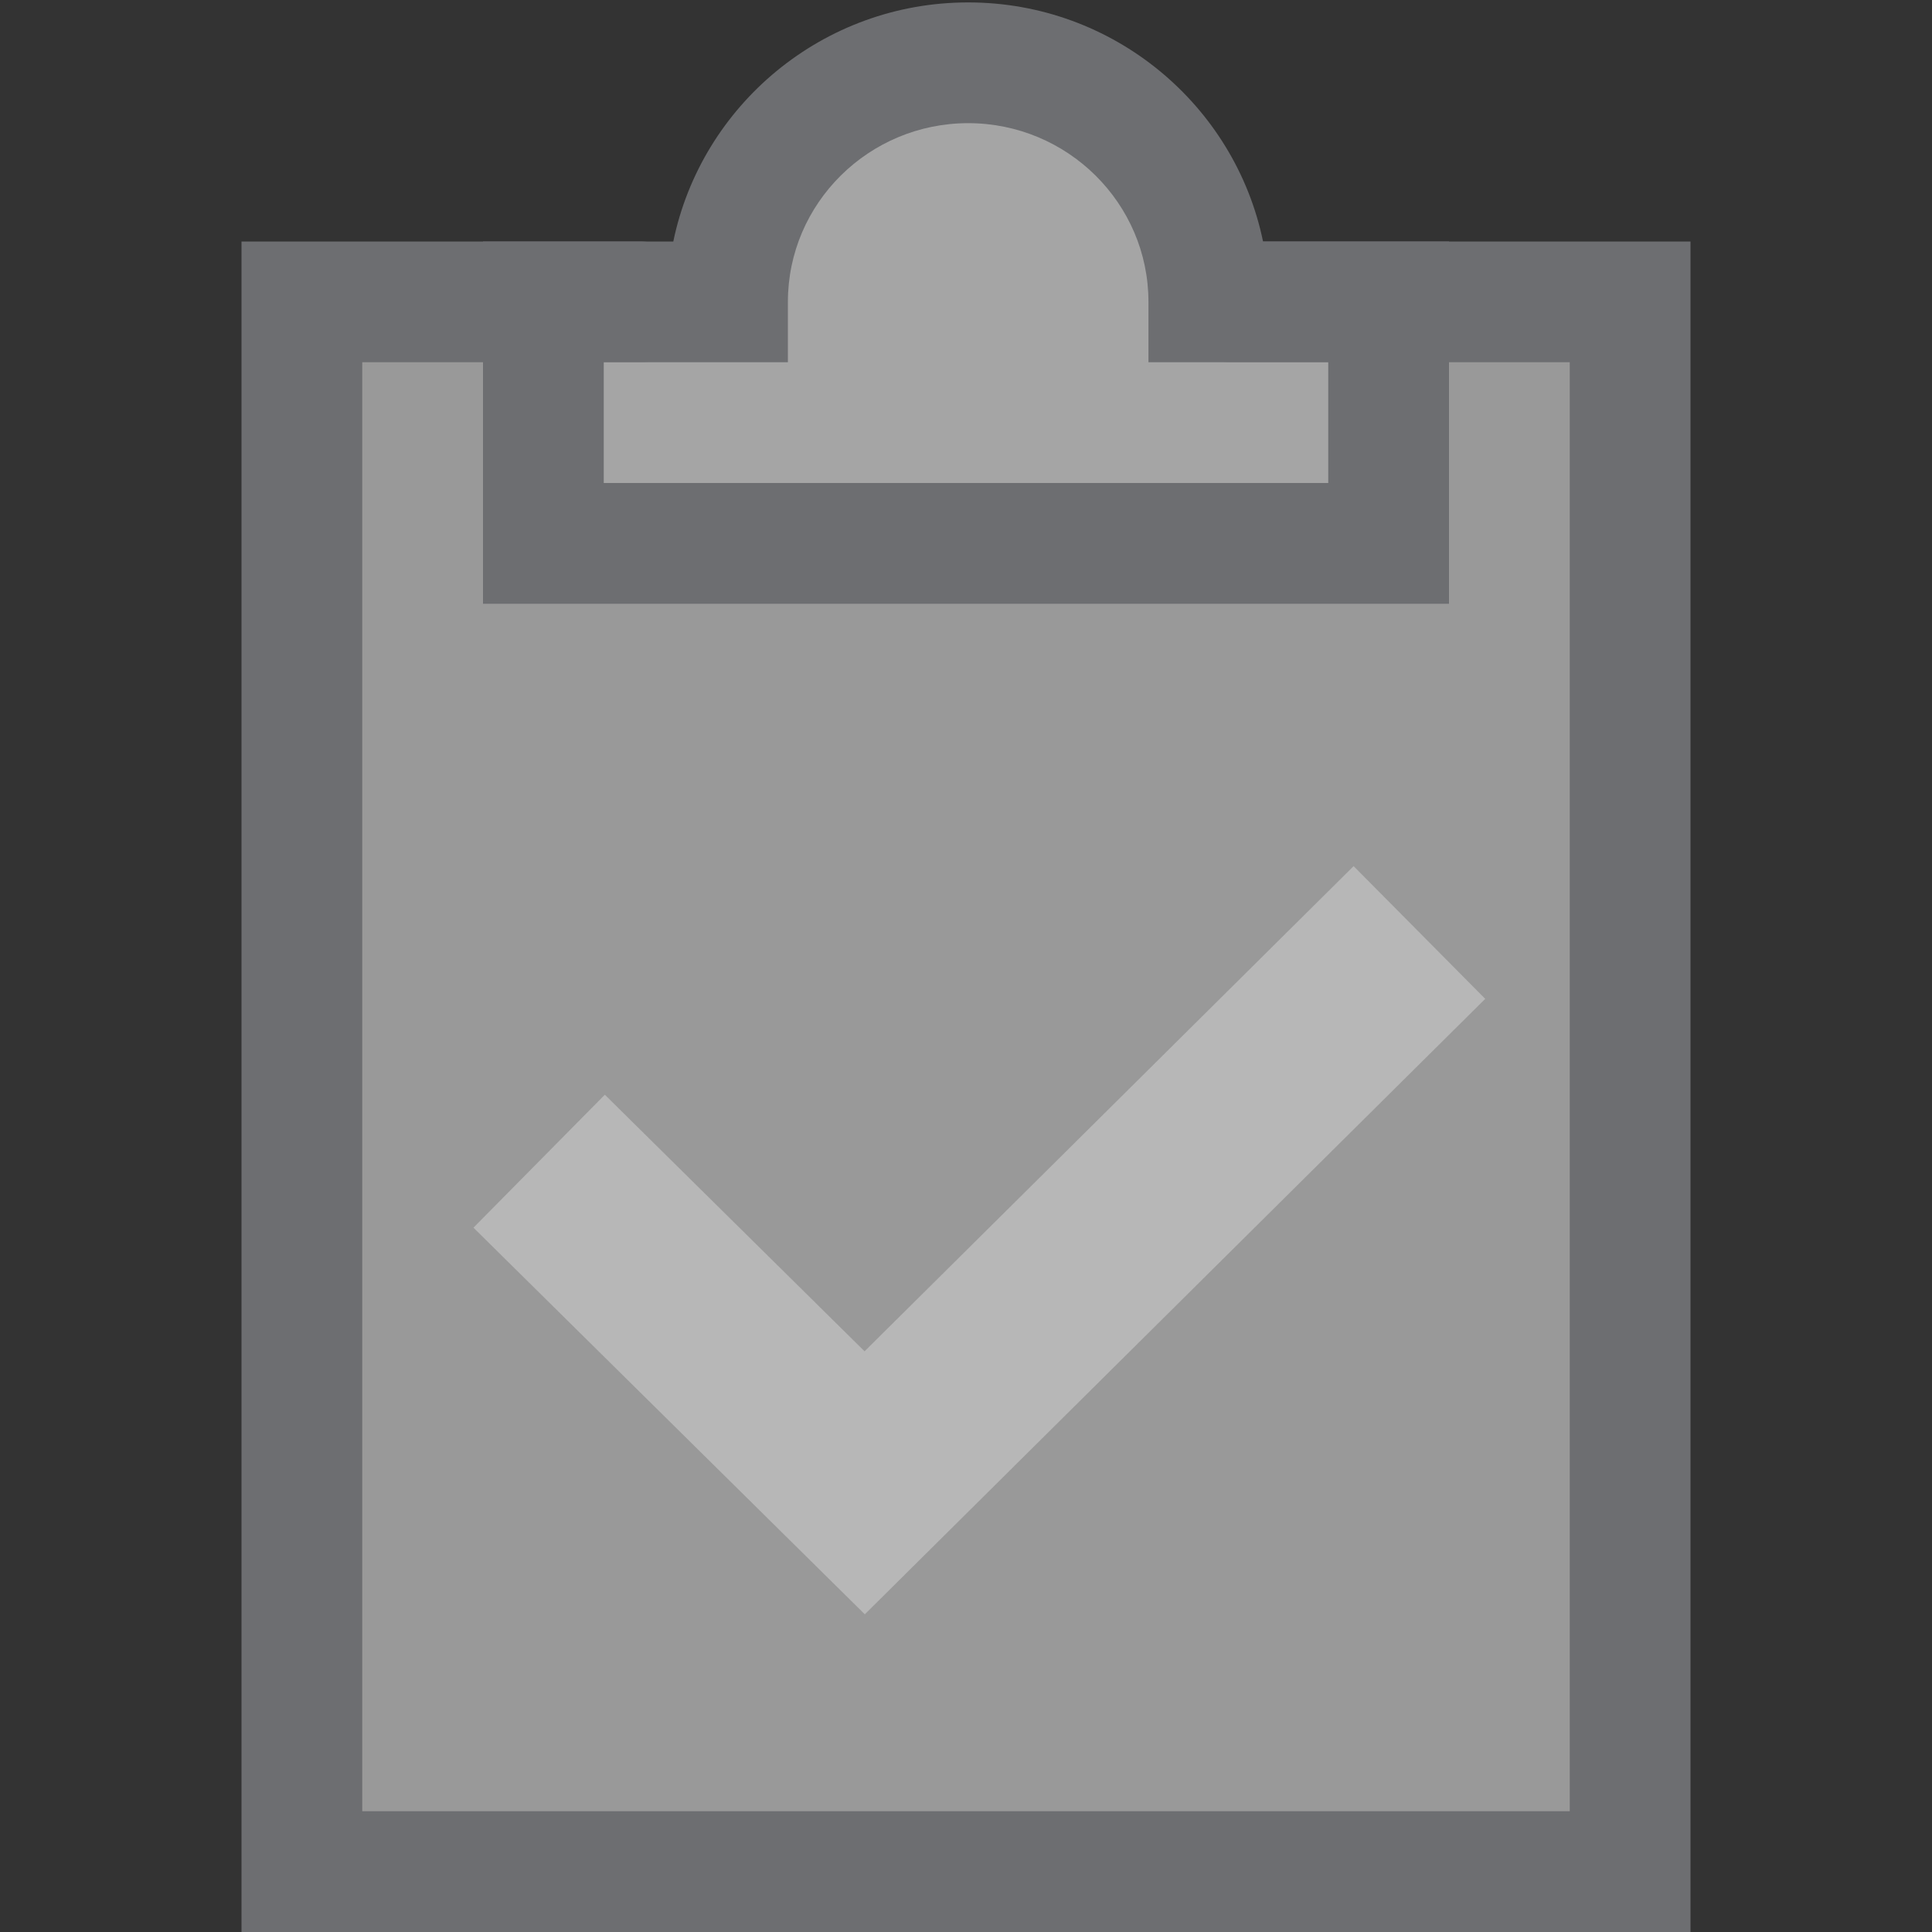 <?xml version="1.0" encoding="UTF-8"?>
<!DOCTYPE svg PUBLIC "-//W3C//DTD SVG 1.1//EN" "http://www.w3.org/Graphics/SVG/1.1/DTD/svg11.dtd">
<svg version="1.1" id="Layer_1" xmlns="http://www.w3.org/2000/svg" xmlns:xlink="http://www.w3.org/1999/xlink" x="0px" y="0px" width="16px" height="16px" viewBox="0 0 16 16" enable-background="new 0 0 16 16" xml:space="preserve">
  <rect x="0" y="0" width="16" height="16" fill="#333333" stroke="none"/>
  <g id="icon">
    <path d="M11.5,2.5h-1.3h-0.189c0,-1.093,-0.892,-1.98,-1.993,-1.98C6.917,0.52,6.025,1.407,6.025,2.5H5.3h-0.8H2.5v13h11V2.5H11.5z" fill="#FFFFFF" opacity="0.5"/>
    <path d="M14,16H2V2h3.3c0.276,0,0.5,0.224,0.5,0.5s-0.224,0.5,-0.5,0.5H3v12h10V3h-2.8c-0.276,0,-0.5,-0.224,-0.5,-0.5s0.224,-0.5,0.5,-0.5h3.8V16z" fill="#6D6E71"/>
    <path d="M9.895,2.483c0,-0.648,-0.81,-1.957,-1.927,-1.957S6.041,1.835,6.041,2.483H4.4v1.967h7.1V2.483H9.895z" fill="#B7B7B7" opacity="0.4"/>
    <path d="M12,5H4V2h1.576C5.809,0.871,6.815,0.02,8.018,0.02s2.209,0.851,2.442,1.98H12V5zM5,4h6V3H9.511v-0.5c0,-0.816,-0.67,-1.48,-1.493,-1.48c-0.823,0,-1.493,0.664,-1.493,1.48v0.5H5V4z" fill="#6D6E71"/>
    <polygon points="3.921,10.167 5.009,9.066 7.16,11.191 11.21,7.173 12.3,8.272 7.162,13.369" fill="#B7B7B7" stroke-linejoin="miter"/>
  </g>
</svg>
